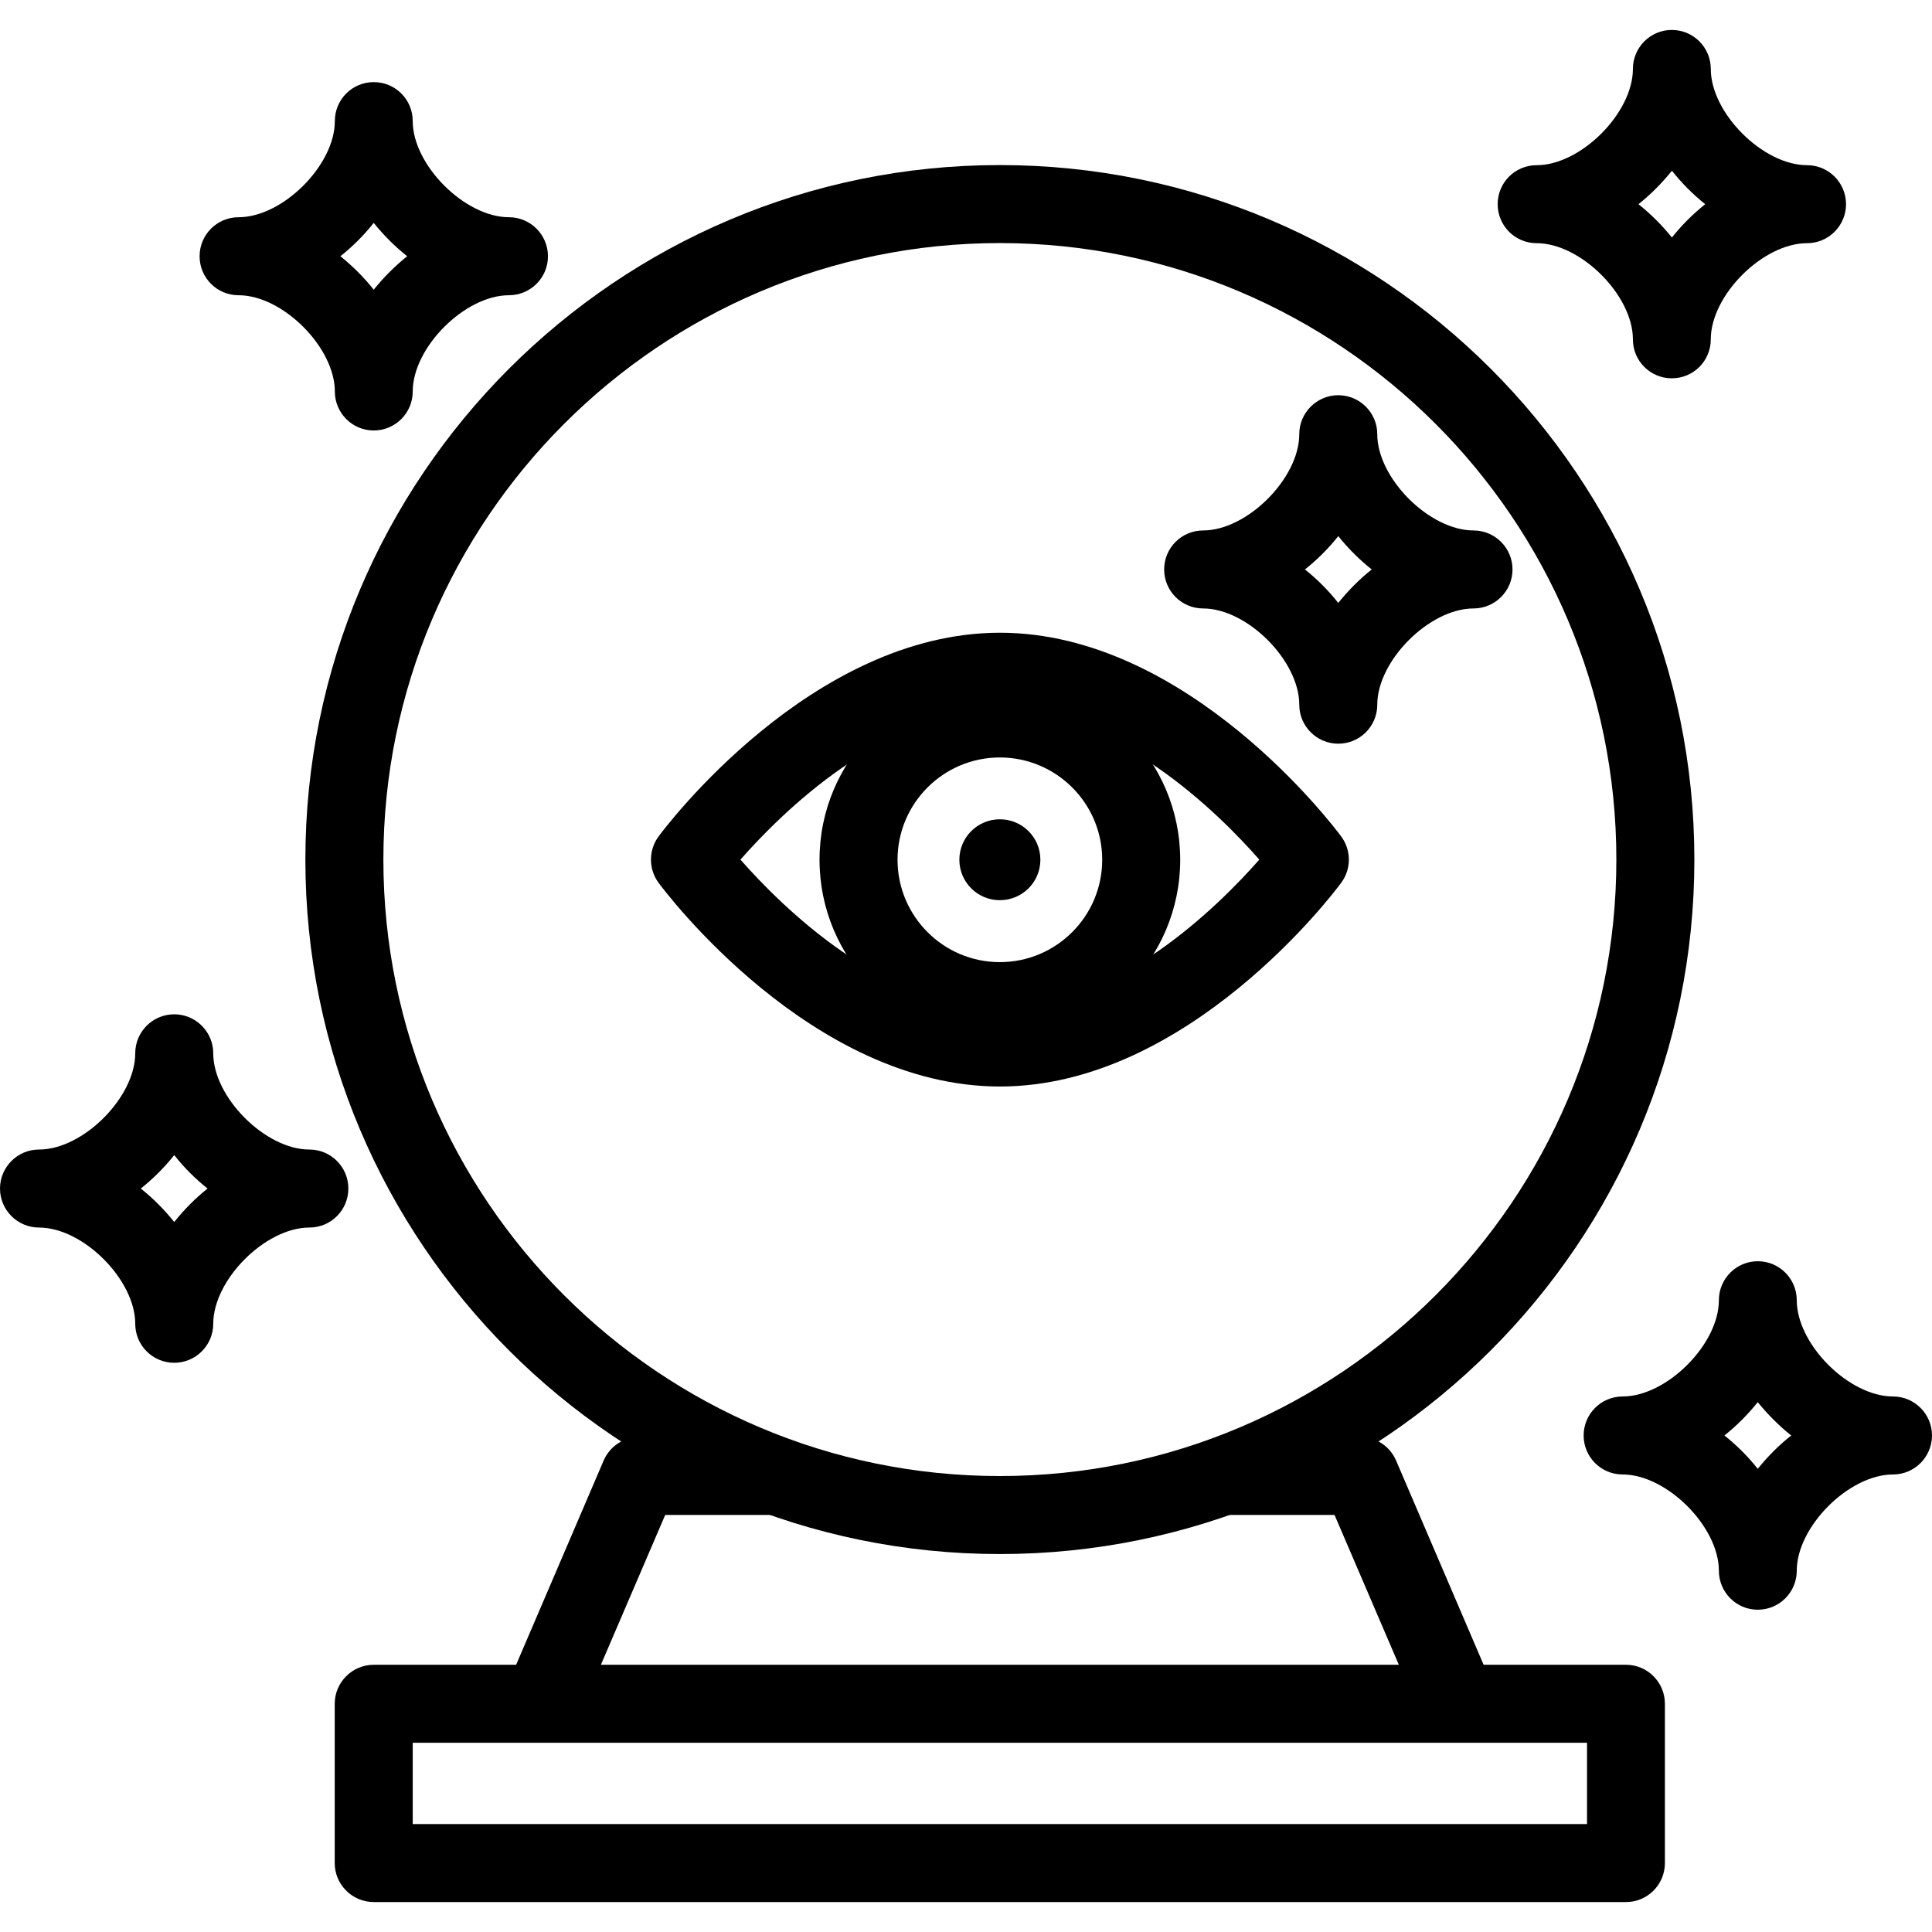 <svg width="16" height="16" viewBox="0 0 16 16" fill="none" xmlns="http://www.w3.org/2000/svg">
<path d="M8.28 12.87C5.109 12.87 2.529 10.29 2.529 7.119C2.529 3.947 5.109 1.367 8.28 1.367C11.452 1.367 14.032 3.947 14.032 7.119C14.032 10.29 11.452 12.87 8.28 12.87ZM8.28 2.013C5.465 2.013 3.175 4.303 3.175 7.119C3.175 9.934 5.465 12.224 8.28 12.224C11.095 12.224 13.386 9.934 13.386 7.119C13.386 4.303 11.095 2.013 8.28 2.013Z" fill="black"/>
<path d="M13.466 15.752H3.095C2.917 15.752 2.772 15.607 2.772 15.429V14.11C2.772 13.932 2.917 13.787 3.095 13.787H13.466C13.644 13.787 13.788 13.932 13.788 14.11V15.429C13.788 15.607 13.644 15.752 13.466 15.752ZM3.418 15.106H13.143V14.433H3.418V15.106Z" fill="black"/>
<path d="M4.403 14.305C4.237 14.241 4.163 14.045 4.234 13.881L4.999 12.096C5.05 11.977 5.167 11.9 5.296 11.9H6.425C6.603 11.9 6.748 12.045 6.748 12.223C6.748 12.402 6.603 12.546 6.425 12.546H5.509L4.827 14.135C4.775 14.258 4.6 14.38 4.403 14.305Z" fill="black"/>
<path d="M11.734 14.135L11.052 12.546H10.136C9.958 12.546 9.813 12.402 9.813 12.223C9.813 12.045 9.958 11.9 10.136 11.9H11.265C11.394 11.9 11.511 11.977 11.562 12.096L12.327 13.881C12.398 14.045 12.323 14.239 12.158 14.305C11.95 14.388 11.787 14.258 11.734 14.135Z" fill="black"/>
<path d="M8.281 8.998C6.718 8.998 5.505 7.38 5.454 7.311C5.37 7.197 5.37 7.041 5.454 6.927C5.505 6.858 6.718 5.24 8.281 5.24C9.843 5.24 11.056 6.858 11.107 6.927C11.192 7.041 11.192 7.197 11.107 7.311C11.057 7.38 9.843 8.998 8.281 8.998ZM6.132 7.119C6.474 7.508 7.325 8.352 8.281 8.352C9.236 8.352 10.087 7.508 10.429 7.119C10.088 6.73 9.236 5.886 8.281 5.886C7.325 5.886 6.474 6.73 6.132 7.119Z" fill="black"/>
<path d="M8.28 8.614C7.457 8.614 6.787 7.944 6.787 7.12C6.787 6.297 7.457 5.627 8.28 5.627C9.104 5.627 9.774 6.297 9.774 7.12C9.774 7.944 9.104 8.614 8.28 8.614ZM8.28 6.273C7.813 6.273 7.433 6.653 7.433 7.12C7.433 7.588 7.813 7.968 8.28 7.968C8.748 7.968 9.128 7.588 9.128 7.12C9.128 6.653 8.748 6.273 8.28 6.273Z" fill="black"/>
<path d="M8.28 7.455C8.466 7.455 8.616 7.305 8.616 7.12C8.616 6.935 8.466 6.785 8.28 6.785C8.095 6.785 7.945 6.935 7.945 7.12C7.945 7.305 8.095 7.455 8.28 7.455Z" fill="black"/>
<path d="M3.095 3.565C2.917 3.565 2.773 3.42 2.773 3.242C2.773 2.877 2.341 2.445 1.976 2.445C1.797 2.445 1.653 2.301 1.653 2.122C1.653 1.944 1.797 1.799 1.976 1.799C2.341 1.799 2.773 1.368 2.773 1.003C2.773 0.824 2.917 0.68 3.095 0.68C3.274 0.68 3.418 0.824 3.418 1.003C3.418 1.367 3.85 1.799 4.215 1.799C4.393 1.799 4.538 1.944 4.538 2.122C4.538 2.301 4.393 2.445 4.215 2.445C3.85 2.445 3.418 2.877 3.418 3.242C3.418 3.42 3.274 3.565 3.095 3.565ZM2.819 2.122C2.921 2.204 3.014 2.297 3.095 2.399C3.177 2.297 3.27 2.204 3.372 2.122C3.27 2.041 3.177 1.948 3.095 1.846C3.014 1.948 2.921 2.041 2.819 2.122Z" fill="black"/>
<path d="M14.557 13.331C14.379 13.331 14.235 13.186 14.235 13.008C14.235 12.643 13.803 12.211 13.438 12.211C13.259 12.211 13.115 12.066 13.115 11.888C13.115 11.71 13.259 11.565 13.438 11.565C13.803 11.565 14.235 11.133 14.235 10.768C14.235 10.59 14.379 10.445 14.557 10.445C14.736 10.445 14.88 10.59 14.88 10.768C14.88 11.133 15.312 11.565 15.677 11.565C15.855 11.565 16 11.71 16 11.888C16 12.066 15.855 12.211 15.677 12.211C15.312 12.211 14.88 12.643 14.88 13.008C14.88 13.186 14.736 13.331 14.557 13.331ZM14.281 11.888C14.383 11.969 14.476 12.062 14.557 12.164C14.639 12.062 14.732 11.969 14.834 11.888C14.732 11.807 14.639 11.713 14.557 11.612C14.476 11.713 14.383 11.807 14.281 11.888Z" fill="black"/>
<path d="M11.083 6.159C10.905 6.159 10.76 6.014 10.76 5.836C10.76 5.471 10.328 5.039 9.964 5.039C9.785 5.039 9.641 4.894 9.641 4.716C9.641 4.538 9.785 4.393 9.964 4.393C10.328 4.393 10.76 3.961 10.76 3.596C10.76 3.418 10.905 3.273 11.083 3.273C11.261 3.273 11.406 3.418 11.406 3.596C11.406 3.961 11.838 4.393 12.203 4.393C12.381 4.393 12.526 4.538 12.526 4.716C12.526 4.894 12.381 5.039 12.203 5.039C11.838 5.039 11.406 5.471 11.406 5.836C11.406 6.014 11.262 6.159 11.083 6.159ZM10.807 4.716C10.909 4.797 11.002 4.891 11.083 4.993C11.165 4.891 11.258 4.797 11.36 4.716C11.258 4.635 11.165 4.542 11.083 4.44C11.002 4.542 10.909 4.635 10.807 4.716Z" fill="black"/>
<path d="M1.443 11.286C1.264 11.286 1.12 11.141 1.12 10.963C1.12 10.598 0.688 10.166 0.323 10.166C0.145 10.166 0 10.021 0 9.843C0 9.665 0.145 9.52 0.323 9.52C0.688 9.52 1.12 9.088 1.12 8.723C1.12 8.545 1.264 8.4 1.443 8.4C1.621 8.4 1.766 8.545 1.766 8.723C1.766 9.088 2.198 9.52 2.562 9.52C2.741 9.52 2.885 9.665 2.885 9.843C2.885 10.021 2.741 10.166 2.562 10.166C2.198 10.166 1.766 10.598 1.766 10.963C1.766 11.141 1.621 11.286 1.443 11.286ZM1.166 9.843C1.268 9.924 1.361 10.018 1.443 10.12C1.524 10.018 1.617 9.924 1.719 9.843C1.617 9.762 1.524 9.669 1.443 9.566C1.361 9.669 1.268 9.762 1.166 9.843Z" fill="black"/>
<path d="M13.845 3.133C13.667 3.133 13.523 2.989 13.523 2.81C13.523 2.446 13.091 2.014 12.726 2.014C12.547 2.014 12.403 1.869 12.403 1.691C12.403 1.512 12.547 1.368 12.726 1.368C13.091 1.368 13.523 0.936 13.523 0.571C13.523 0.393 13.667 0.248 13.845 0.248C14.024 0.248 14.168 0.393 14.168 0.571C14.168 0.936 14.6 1.368 14.965 1.368C15.143 1.368 15.288 1.512 15.288 1.691C15.288 1.869 15.143 2.014 14.965 2.014C14.6 2.014 14.168 2.445 14.168 2.81C14.168 2.989 14.024 3.133 13.845 3.133ZM13.569 1.691C13.671 1.772 13.764 1.865 13.846 1.967C13.927 1.865 14.02 1.772 14.122 1.691C14.02 1.61 13.927 1.516 13.846 1.414C13.764 1.516 13.671 1.61 13.569 1.691Z" fill="black"/>
</svg>
